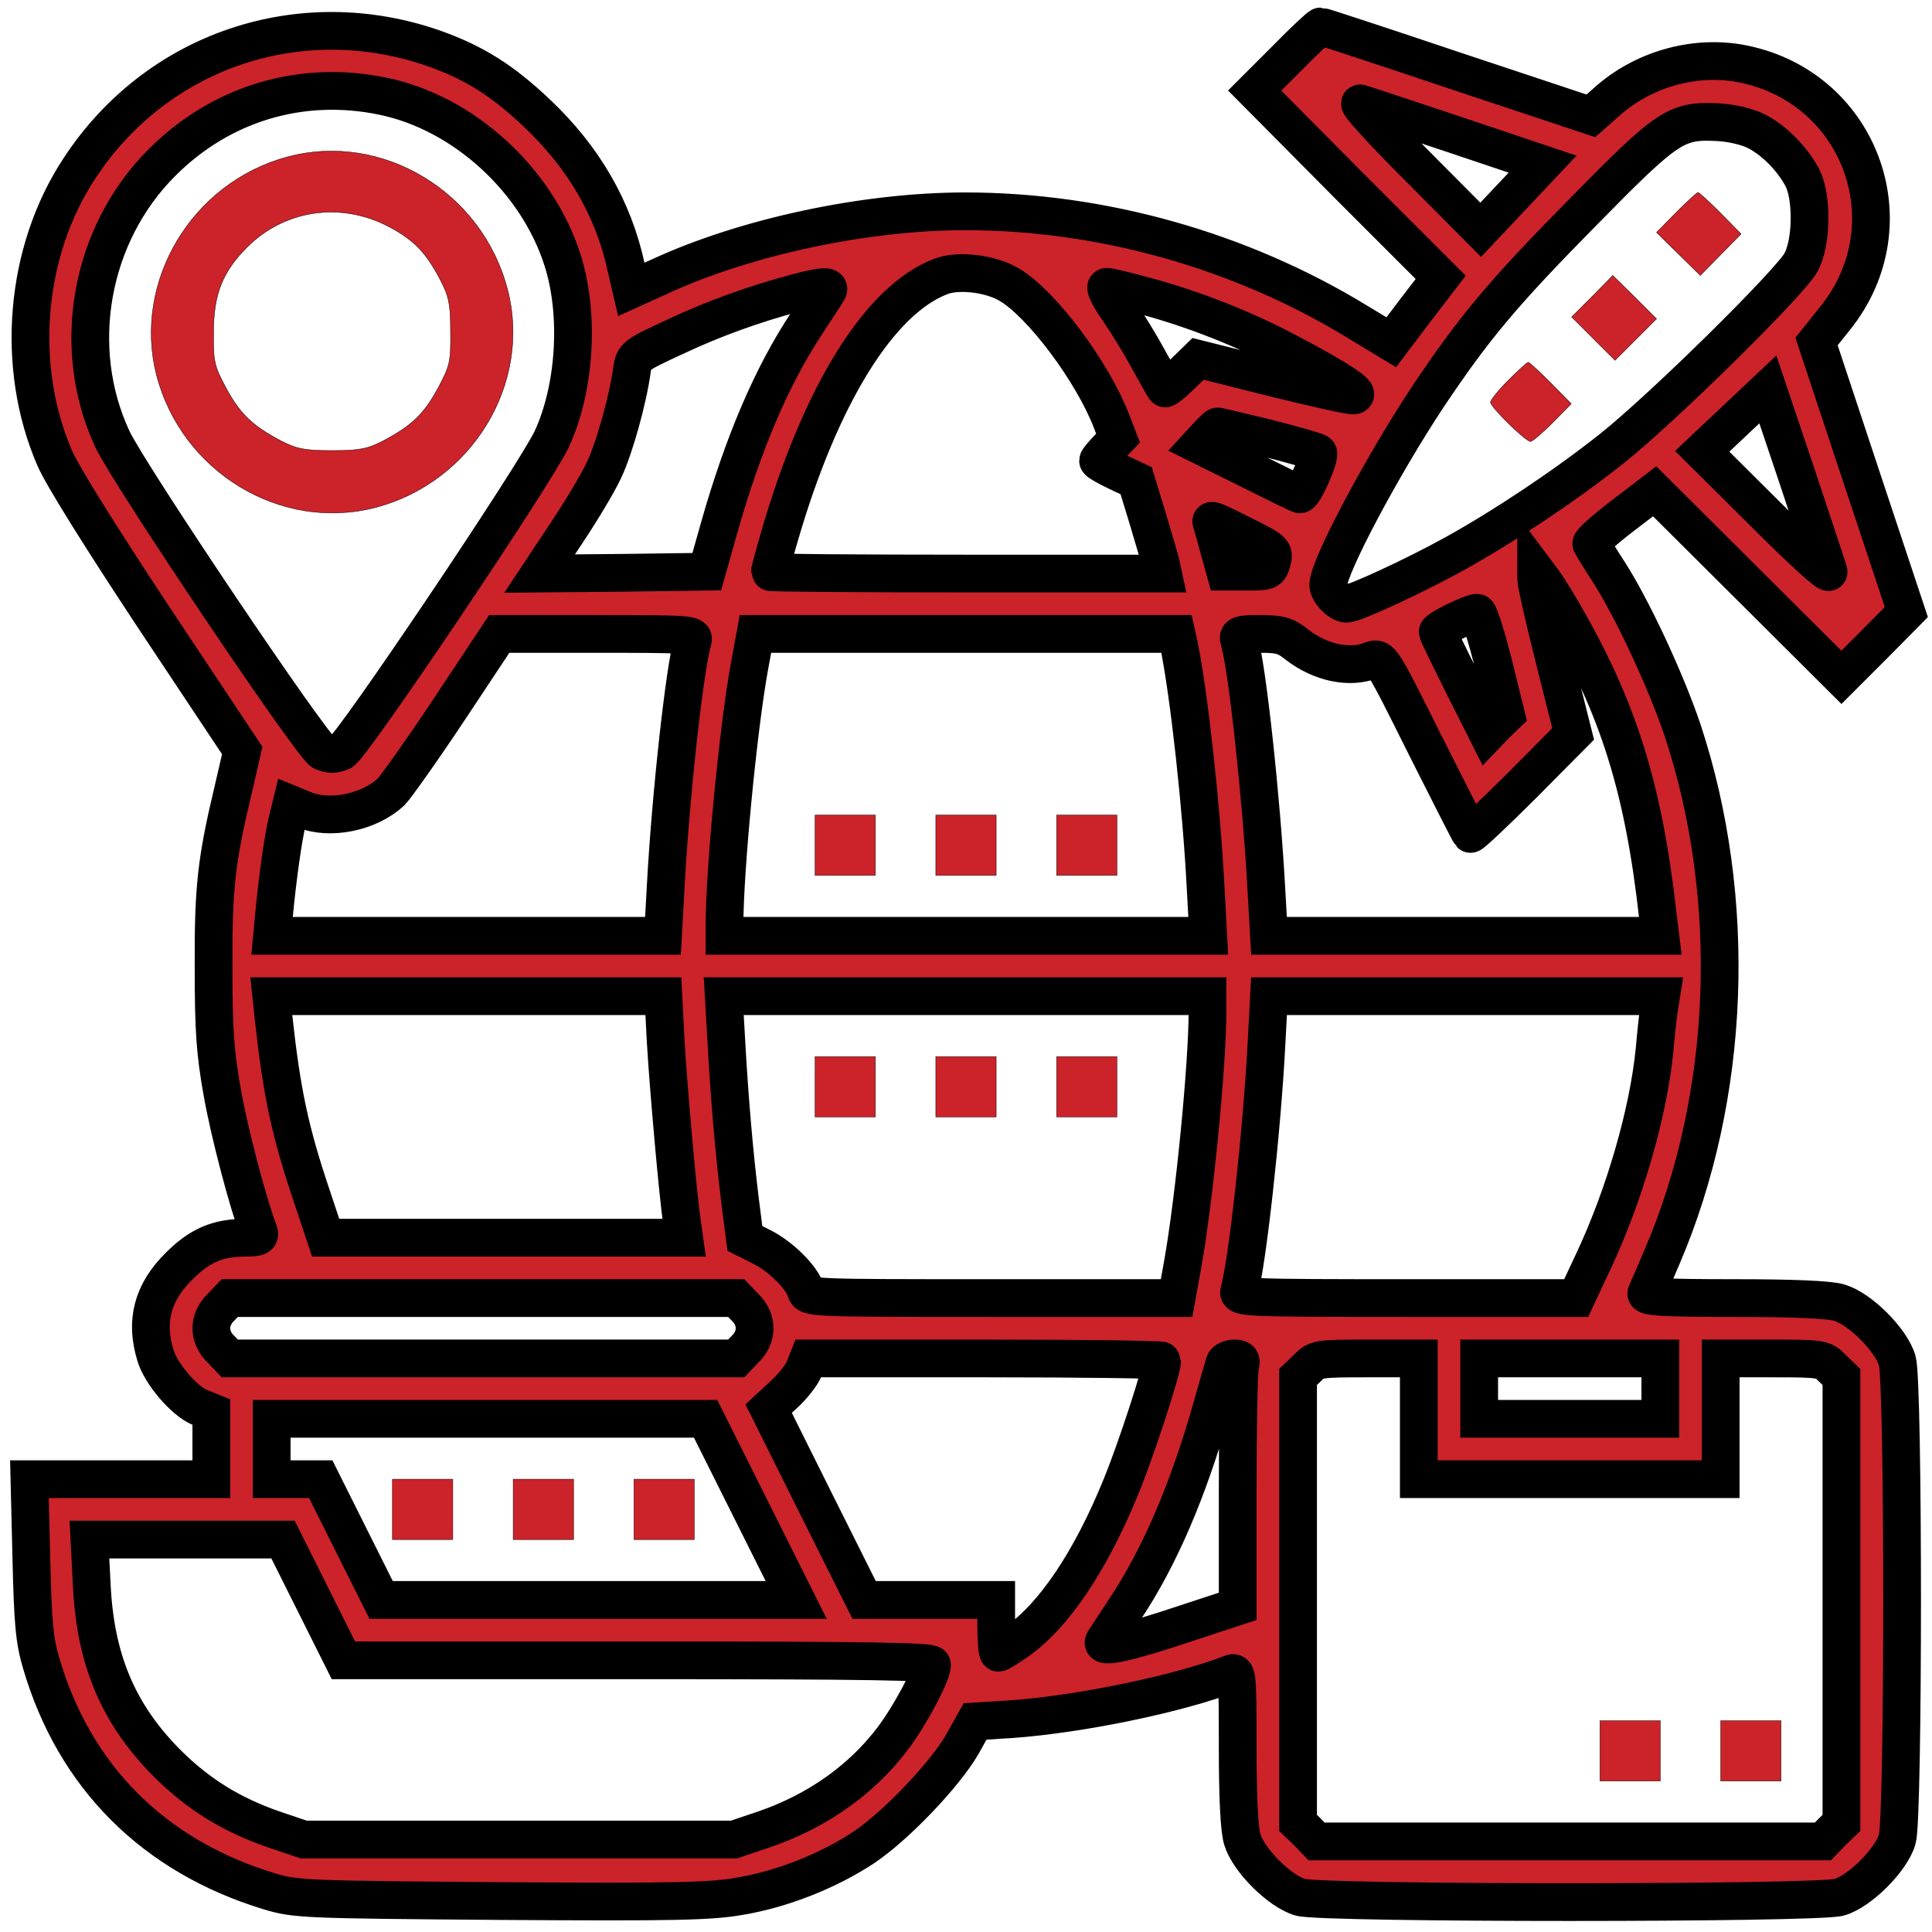 <?xml version="1.0" standalone="no"?>
<!DOCTYPE svg PUBLIC "-//W3C//DTD SVG 20010904//EN"
 "http://www.w3.org/TR/2001/REC-SVG-20010904/DTD/svg10.dtd">
<svg version="1.0" xmlns="http://www.w3.org/2000/svg"
 width="512pt" height="512pt" viewBox="0 0 512 512"
 preserveAspectRatio="xMidYMid meet">

<g transform="translate(0,512) scale(0.1,-0.1)"
fill="#cc2229" stroke="10">
<path d="M3410 4965 l-85 -85 246 -248 247 -247 -66 -86 -65 -86 -91 55 c-310
189 -677 292 -1038 292 -266 0 -583 -68 -810 -173 l-75 -34 -13 56 c-34 158
-113 294 -238 412 -91 86 -164 132 -270 170 -355 125 -737 -4 -942 -318 -145
-220 -170 -525 -65 -767 20 -47 128 -219 265 -426 l232 -349 -25 -108 c-44
-184 -52 -258 -51 -468 0 -164 4 -224 23 -330 19 -108 68 -293 96 -367 6 -15
1 -18 -35 -18 -73 0 -121 -21 -175 -75 -71 -70 -91 -146 -63 -237 14 -48 76
-121 118 -138 l30 -12 0 -89 0 -89 -241 0 -241 0 5 -207 c4 -172 8 -220 26
-280 88 -302 299 -512 604 -605 70 -21 90 -22 614 -26 463 -3 556 -1 635 13
112 19 233 67 327 129 85 57 214 192 261 273 l34 61 96 6 c181 13 440 66 583
121 16 7 17 -7 17 -195 0 -130 4 -217 12 -244 16 -55 99 -138 154 -154 59 -17
1369 -17 1428 0 55 16 138 99 154 154 17 59 17 1209 0 1268 -16 55 -99 138
-154 154 -27 8 -122 12 -279 12 -186 0 -236 3 -232 13 3 6 22 50 42 97 182
425 202 947 54 1395 -45 133 -135 326 -198 423 -23 35 -42 67 -44 71 -1 5 36
38 83 74 l85 65 248 -247 247 -246 86 86 86 87 -119 358 -119 359 48 60 c205
253 65 623 -256 678 -121 20 -253 -18 -347 -102 l-43 -38 -355 118 c-196 66
-358 119 -361 119 -3 0 -44 -38 -90 -85z m-2395 -100 c214 -44 409 -223 476
-435 46 -144 33 -341 -29 -474 -46 -97 -529 -815 -557 -828 -19 -8 -31 -8 -50
0 -28 13 -511 731 -557 828 -113 242 -60 543 132 734 156 156 369 220 585 175z
m2841 -102 l232 -78 -82 -87 -82 -87 -170 171 c-93 93 -160 167 -149 164 11
-3 124 -41 251 -83z m799 9 c47 -24 95 -73 121 -122 27 -51 26 -172 -3 -225
-28 -53 -369 -389 -503 -495 -121 -96 -284 -205 -418 -279 -103 -57 -263 -131
-283 -131 -19 0 -49 31 -49 50 0 47 143 316 265 500 122 182 197 272 410 488
227 231 247 244 360 238 35 -2 77 -12 100 -24z m-1981 -406 c86 -50 222 -232
272 -363 l17 -44 -26 -27 c-15 -16 -27 -30 -27 -33 0 -3 23 -16 50 -29 l51
-24 29 -95 c16 -53 32 -108 36 -123 l6 -28 -521 0 c-287 0 -521 2 -521 4 0 2
11 44 25 92 109 377 266 631 430 692 46 17 130 7 179 -22z m-481 -18 c-4 -7
-29 -44 -54 -83 -93 -140 -169 -318 -233 -543 l-33 -117 -222 -3 -221 -2 71
107 c40 60 85 135 100 168 27 57 63 185 74 266 5 35 9 38 113 86 104 49 210
87 322 117 72 19 93 20 83 4z m844 -13 c126 -34 259 -86 379 -150 131 -69 192
-109 172 -113 -8 -2 -105 20 -214 47 l-199 50 -42 -41 c-24 -23 -44 -40 -46
-37 -2 2 -21 36 -42 74 -21 39 -57 98 -81 133 -24 34 -38 62 -31 62 7 0 53
-11 104 -25z m1809 -730 c3 -11 -71 56 -164 149 l-171 170 87 82 87 82 78
-232 c42 -127 80 -240 83 -251z m-1488 354 c70 -18 131 -35 135 -39 8 -7 -37
-110 -48 -110 -3 0 -64 30 -136 66 l-131 65 23 25 c12 13 24 24 26 24 2 0 61
-14 131 -31z m-59 -259 c76 -38 79 -41 72 -67 -7 -27 -10 -28 -66 -28 l-58 0
-18 65 c-10 36 -18 66 -19 68 -1 6 16 -1 89 -38z m841 -200 c149 -256 216
-469 254 -812 l6 -48 -519 0 -518 0 -7 123 c-13 242 -51 591 -72 660 -5 15 2
17 56 17 52 0 67 -4 98 -29 61 -47 138 -64 196 -41 26 9 27 8 142 -223 64
-127 118 -234 121 -237 2 -2 64 56 138 130 l134 135 -49 195 c-27 107 -49 204
-49 215 l0 20 15 -20 c9 -11 33 -49 54 -85z m-182 -140 l33 -134 -25 -24 -24
-25 -66 131 c-36 73 -66 134 -66 137 0 8 94 54 105 51 5 -1 24 -62 43 -136z
m-2122 63 c-22 -76 -59 -413 -72 -655 l-7 -128 -518 0 -518 0 5 53 c9 97 25
212 36 254 l10 41 34 -14 c68 -28 173 -7 231 48 11 11 81 109 154 219 l132
199 259 0 c242 0 259 -1 254 -17z m1288 -10 c27 -132 60 -430 71 -645 l7 -128
-641 0 -641 0 0 28 c0 145 36 520 66 685 l16 87 558 0 558 0 6 -27z m-1360
-1050 c7 -121 32 -405 43 -480 l6 -43 -475 0 -475 0 -36 108 c-58 172 -80 274
-102 475 l-6 57 519 0 520 0 6 -117z m1436 78 c0 -143 -35 -500 -66 -673 l-16
-88 -488 0 c-485 0 -489 0 -495 21 -11 35 -66 89 -115 114 l-46 23 -12 94
c-16 128 -29 280 -37 426 l-7 122 641 0 641 0 0 -39z m1196 2 c-3 -21 -8 -67
-11 -103 -16 -166 -79 -385 -162 -562 l-46 -98 -449 0 c-423 0 -449 1 -444 18
21 72 60 422 72 650 l7 132 519 0 520 0 -6 -37z m-2421 -788 c33 -32 33 -78 0
-110 l-24 -25 -671 0 -671 0 -24 25 c-16 15 -25 36 -25 55 0 19 9 40 25 55
l24 25 671 0 671 0 24 -25z m1105 -141 c0 -23 -69 -236 -109 -333 -80 -197
-179 -344 -276 -411 -24 -17 -46 -30 -49 -30 -3 0 -6 32 -6 70 l0 70 -175 0
-175 0 -127 254 -126 253 40 37 c22 20 46 50 53 66 l12 30 469 0 c258 0 469
-3 469 -6z m206 -16 c-3 -13 -6 -161 -6 -329 l0 -306 -137 -45 c-158 -53 -230
-68 -217 -47 5 8 30 46 55 84 92 138 168 316 229 531 17 60 33 115 35 122 2 6
14 12 26 12 17 0 20 -4 15 -22z m474 -138 l0 -160 400 0 400 0 0 160 0 160
135 0 c131 0 137 -1 160 -25 l25 -24 0 -591 0 -591 -25 -24 -24 -25 -671 0
-671 0 -24 25 -25 24 0 591 0 591 25 24 c23 24 29 25 160 25 l135 0 0 -160z
m640 80 l0 -80 -240 0 -240 0 0 80 0 80 240 0 240 0 0 -80z m-2410 -320 l120
-240 -550 0 -550 0 -80 160 -80 160 -65 0 -65 0 0 80 0 80 575 0 575 0 120
-240z m-1160 -240 l80 -160 780 0 c617 0 780 -3 780 -12 0 -25 -58 -134 -104
-195 -83 -110 -201 -193 -341 -241 l-80 -27 -570 0 -570 0 -80 27 c-112 39
-198 92 -280 173 -132 132 -193 277 -202 478 l-6 117 257 0 256 0 80 -160z" stroke-width="100"/>
<path d="M761 4704 c-253 -68 -410 -331 -346 -579 67 -256 329 -415 580 -350
256 67 415 329 350 578 -67 259 -333 419 -584 351z m270 -185 c67 -36 98 -68
137 -143 22 -43 26 -64 26 -136 1 -78 -2 -90 -33 -148 -38 -70 -70 -100 -145
-140 -43 -22 -64 -26 -136 -26 -72 0 -93 4 -136 26 -75 40 -107 70 -145 140
-31 58 -34 70 -33 148 0 100 24 160 89 225 100 100 249 121 376 54z"/>
<path d="M4442 4557 l-52 -53 58 -57 58 -57 54 55 54 55 -54 55 c-30 30 -57
55 -60 55 -3 0 -29 -24 -58 -53z"/>
<path d="M4220 4335 l-55 -55 58 -58 57 -57 55 55 55 55 -58 58 -58 57 -54
-55z"/>
<path d="M3997 4112 c-26 -26 -47 -52 -47 -58 0 -13 93 -104 106 -104 5 0 32
23 59 50 l49 50 -54 55 c-30 30 -57 55 -60 55 -3 0 -27 -22 -53 -48z"/>
<path d="M2160 2880 l0 -80 80 0 80 0 0 80 0 80 -80 0 -80 0 0 -80z"/>
<path d="M2480 2880 l0 -80 80 0 80 0 0 80 0 80 -80 0 -80 0 0 -80z"/>
<path d="M2800 2880 l0 -80 80 0 80 0 0 80 0 80 -80 0 -80 0 0 -80z"/>
<path d="M2160 2240 l0 -80 80 0 80 0 0 80 0 80 -80 0 -80 0 0 -80z"/>
<path d="M2480 2240 l0 -80 80 0 80 0 0 80 0 80 -80 0 -80 0 0 -80z"/>
<path d="M2800 2240 l0 -80 80 0 80 0 0 80 0 80 -80 0 -80 0 0 -80z"/>
<path d="M4240 480 l0 -80 80 0 80 0 0 80 0 80 -80 0 -80 0 0 -80z"/>
<path d="M4560 480 l0 -80 80 0 80 0 0 80 0 80 -80 0 -80 0 0 -80z"/>
<path d="M1040 1120 l0 -80 80 0 80 0 0 80 0 80 -80 0 -80 0 0 -80z"/>
<path d="M1360 1120 l0 -80 80 0 80 0 0 80 0 80 -80 0 -80 0 0 -80z"/>
<path d="M1680 1120 l0 -80 80 0 80 0 0 80 0 80 -80 0 -80 0 0 -80z"/>
</g>
</svg>
